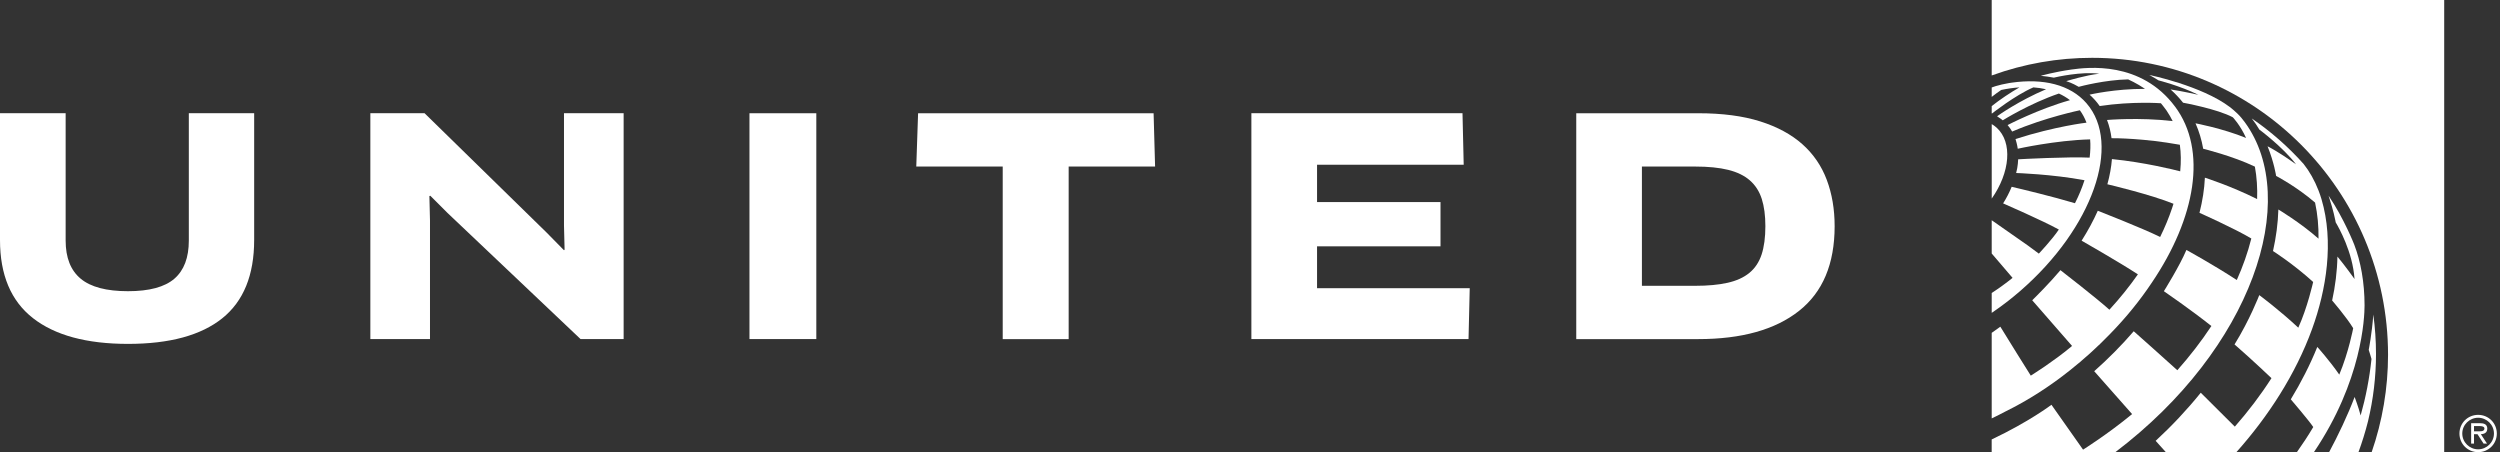 <svg width="221" height="40" viewBox="0 0 221 40" fill="none" xmlns="http://www.w3.org/2000/svg">
<rect x="0" y="0" width="221" height="40" fill="#333333" stroke="none"/>
<path fill-rule="evenodd" clip-rule="evenodd" d="M219.068 36.673C218.145 36.673 217.415 37.406 217.415 38.324C217.415 39.241 218.145 39.972 219.068 39.972C219.989 39.972 220.72 39.242 220.72 38.324C220.72 37.406 219.989 36.673 219.068 36.673ZM219.068 39.72C218.312 39.72 217.665 39.102 217.665 38.324C217.665 37.544 218.312 36.929 219.068 36.929C219.822 36.929 220.466 37.544 220.466 38.324C220.466 39.102 219.822 39.72 219.068 39.72Z" fill="white"/>
<path fill-rule="evenodd" clip-rule="evenodd" d="M219.876 37.886C219.876 37.498 219.561 37.409 219.233 37.409H218.449V39.214H218.702V38.381H219.009L219.547 39.214H219.851L219.307 38.381C219.628 38.371 219.876 38.243 219.876 37.886V37.886ZM219.009 38.129H218.702V37.664H219.183C219.38 37.664 219.623 37.696 219.623 37.881C219.623 38.169 219.228 38.129 219.009 38.129" fill="white"/>
<path fill-rule="evenodd" clip-rule="evenodd" d="M208.48 39.994C208.803 39.12 209.094 38.186 209.333 37.237C209.797 35.31 210.038 33.315 210.038 31.283C210.038 30.11 209.957 28.949 209.8 27.807C209.684 29.471 209.394 30.93 209.394 30.93C209.463 31.149 209.584 31.511 209.64 31.733V31.734C209.46 33.452 209.135 35.121 208.681 36.727C208.463 35.92 208.169 35.144 208.15 35.094L208.149 35.092C207.561 36.661 206.68 38.509 205.881 39.995H208.481L208.48 39.994Z" fill="white"/>
<path fill-rule="evenodd" clip-rule="evenodd" d="M203.031 39.994H204.534C208.812 33.673 209.027 28.072 209.027 26.999C209.027 24.972 208.687 23.109 208.118 21.634C208.118 21.634 207.229 19.341 205.847 17.301C205.998 17.757 206.288 18.681 206.448 19.507L206.475 19.655C206.747 20.11 207.976 22.276 208.14 24.657L208.14 24.664C208.14 24.664 207.273 23.448 206.628 22.68C206.605 23.989 206.436 25.299 206.161 26.565C206.161 26.565 207.447 28.054 208.022 29.014C208.022 29.014 207.631 31.109 206.792 33.117C205.938 31.875 204.849 30.669 204.849 30.669C204.211 32.247 203.403 33.833 202.506 35.3C202.506 35.3 204.136 37.207 204.493 37.75C204.014 38.556 203.548 39.258 203.029 39.993" fill="white"/>
<path fill-rule="evenodd" clip-rule="evenodd" d="M197.676 39.994C200.516 36.818 202.935 33.083 204.389 29.083C205.65 25.613 206.337 21.375 205.22 17.605C205.145 17.356 205.06 17.105 204.963 16.853C204.606 15.931 204.143 15.127 203.639 14.495C202.281 12.977 200.744 11.625 199.059 10.474C199.306 10.793 199.533 11.122 199.728 11.456C199.728 11.456 201.78 12.977 202.971 14.524C201.443 13.435 200.578 12.995 200.466 12.939L200.453 12.933C201.033 14.363 201.208 15.548 201.208 15.55C201.208 15.55 203.02 16.496 204.653 17.909C204.879 18.954 204.972 20.025 204.957 21.098C203.312 19.65 201.408 18.52 201.408 18.52C201.373 19.745 201.204 20.987 200.934 22.193C200.934 22.193 202.732 23.331 204.483 24.927C204.483 24.927 203.981 27.188 203.169 28.967C201.488 27.402 199.849 26.184 199.72 26.088C199.72 26.088 198.885 28.265 197.533 30.448C199.216 31.912 200.798 33.43 200.798 33.43C199.832 34.937 198.739 36.372 197.559 37.714V37.715L194.548 34.717C193.325 36.231 191.984 37.657 190.56 38.97L191.483 39.994H197.674L197.676 39.994Z" fill="white"/>
<path fill-rule="evenodd" clip-rule="evenodd" d="M198.448 10.813C198.254 10.547 198.033 10.275 197.78 10.034C197.558 9.822 197.343 9.631 197.115 9.46C194.61 7.572 190 6.627 190 6.627C190.44 6.862 190.806 7.103 190.809 7.104C190.831 7.109 192.689 7.575 194.337 8.382C194.337 8.382 192.838 8.041 191.877 7.908C192.274 8.257 192.652 8.66 192.983 9.079C192.983 9.079 196.041 9.637 197.384 10.373C197.384 10.373 198.027 11.035 198.553 12.195C196.456 11.344 194.083 10.9 194.083 10.9C194.398 11.606 194.624 12.362 194.762 13.15C194.762 13.15 197.371 13.788 199.332 14.73C199.502 15.661 199.565 16.624 199.529 17.598C197.212 16.437 194.912 15.707 194.912 15.707C194.867 16.711 194.704 17.752 194.434 18.815C194.434 18.815 197.597 20.227 199.017 21.084C198.703 22.34 198.263 23.57 197.733 24.753C195.569 23.347 193.278 22.096 193.278 22.096C192.703 23.479 191.287 25.742 191.287 25.742H191.287L191.288 25.743C191.324 25.767 193.68 27.385 195.487 28.82C194.589 30.181 193.577 31.487 192.475 32.729C192.094 32.366 188.622 29.282 188.622 29.282C187.574 30.498 186.407 31.682 185.129 32.815L185.129 32.816L188.477 36.605L188.479 36.605L188.478 36.606C186.307 38.394 184.142 39.749 184.142 39.749L181.348 35.782C181.348 35.782 179.382 37.278 176.064 38.848V39.998H186.959C199.121 30.796 203.437 17.639 198.447 10.812" fill="white"/>
<path fill-rule="evenodd" clip-rule="evenodd" d="M192.28 9.433C189.259 5.368 184.532 5.949 183.122 6.146C181.574 6.363 180.403 6.702 180.403 6.702C180.749 6.734 181.22 6.796 181.56 6.864C181.811 6.805 183.984 6.309 185.564 6.516L185.569 6.517C184.407 6.642 182.824 7.121 182.658 7.172L182.654 7.174L182.659 7.175C182.716 7.193 183.173 7.331 183.759 7.675C183.93 7.629 186.081 7.058 188.132 7.018V7.019C188.132 7.019 188.89 7.355 189.62 7.856C186.969 7.845 184.776 8.355 184.716 8.368C185.027 8.644 185.335 8.975 185.613 9.374C188.518 8.938 191.025 9.127 191.025 9.127C191.025 9.127 191.366 9.543 191.519 9.766C191.712 10.047 191.91 10.397 192.064 10.704C189.098 10.358 186.263 10.606 186.26 10.606C186.456 11.111 186.588 11.65 186.66 12.218C186.989 12.216 189.5 12.22 192.699 12.797C192.801 13.53 192.811 14.316 192.731 15.145C192.187 15.004 189.561 14.348 186.695 14.063C186.638 14.78 186.502 15.525 186.292 16.289C186.613 16.365 190.153 17.209 192.136 18.013L192.016 18.388C191.732 19.239 191.377 20.094 190.957 20.947C189.361 20.16 185.445 18.63 185.445 18.63C185.054 19.505 184.575 20.392 184.015 21.276C184.015 21.276 187.372 23.192 188.99 24.253C188.243 25.319 187.4 26.367 186.471 27.379C185.298 26.327 182.365 24.054 182.143 23.883C181.197 25.009 180.006 26.194 179.649 26.544L183.169 30.58L183.068 30.669C182.307 31.3 181.486 31.894 180.793 32.371C180.191 32.78 179.694 33.096 179.522 33.207C179.481 33.145 177.177 29.465 176.83 28.88C176.578 29.067 176.322 29.247 176.067 29.423V36.988C176.482 36.788 176.896 36.581 177.31 36.361C179.295 35.384 181.22 34.144 183.013 32.712C184.161 31.8 185.366 30.73 186.555 29.495C187.969 28.046 189.195 26.527 190.22 24.988C194.102 19.258 195.142 13.284 192.282 9.434" fill="white"/>
<path fill-rule="evenodd" clip-rule="evenodd" d="M184.446 9.126C183.007 7.475 180.613 6.91 177.832 7.308L177.607 7.341C177.394 7.378 177.18 7.421 176.963 7.469C176.533 7.568 176.239 7.667 176.067 7.733V8.566C176.341 8.35 176.621 8.145 176.909 7.952C177.463 7.834 178.002 7.758 178.521 7.724C177.718 8.182 176.791 8.804 176.067 9.379V10.02L176.092 10.034C176.092 10.034 178.131 8.42 179.751 7.724C180.142 7.753 180.516 7.807 180.872 7.889C178.451 8.916 176.664 10.19 176.54 10.279C176.788 10.427 177.015 10.611 177.045 10.636C177.076 10.616 179.423 9.148 182.006 8.268C182.356 8.428 182.694 8.628 182.987 8.854C180.175 9.644 177.472 11.056 177.472 11.056C177.624 11.233 177.758 11.424 177.874 11.629L177.923 11.61C180.8 10.379 183.86 9.747 183.86 9.747C184.098 10.074 184.296 10.44 184.446 10.844C184.446 10.844 181.701 11.158 178.171 12.29C178.326 12.778 178.369 13.144 178.369 13.148C178.369 13.148 181.698 12.403 184.768 12.321C184.811 12.814 184.795 13.367 184.725 13.935C182.907 13.84 178.576 14.07 178.406 14.083C178.406 14.083 178.391 14.707 178.228 15.294C178.228 15.294 181.392 15.395 184.27 15.932C184.048 16.621 183.764 17.301 183.427 17.965C181.509 17.389 178.598 16.689 177.832 16.513C177.63 17.009 177.377 17.502 177.076 17.979C177.076 17.979 180.633 19.531 181.998 20.29H182.001L182.001 20.292C181.408 21.179 180.233 22.42 180.233 22.42C179.893 22.166 179.57 21.927 179.267 21.705C178.323 21.045 176.924 20.065 176.074 19.473L176.067 19.468V22.409L177.911 24.564C177.304 25.054 176.685 25.5 176.067 25.901V27.656L176.135 27.611C176.978 27.038 177.81 26.399 178.621 25.694C184.985 20.155 187.594 12.738 184.446 9.128" fill="white"/>
<path fill-rule="evenodd" clip-rule="evenodd" d="M176.069 17.555C177.694 15.24 177.93 12.583 176.502 11.286C176.368 11.164 176.223 11.06 176.069 10.97V17.555Z" fill="white"/>
<path fill-rule="evenodd" clip-rule="evenodd" d="M184.944 5.111C199.368 5.111 211.103 16.89 211.103 31.369C211.103 34.305 210.607 37.227 209.645 39.999H216.067V-0H176.067V6.671L176.098 6.66C178.938 5.632 181.914 5.111 184.944 5.111" fill="white"/>
<path fill-rule="evenodd" clip-rule="evenodd" d="M159.334 12.752C158.357 11.882 157.111 11.208 155.594 10.729C154.076 10.249 152.253 10.011 150.123 10.011H139.341V29.977H150.123C153.956 29.977 156.925 29.147 159.028 27.487C161.131 25.829 162.182 23.331 162.182 19.994C162.182 18.503 161.952 17.14 161.49 15.907C161.028 14.673 160.309 13.622 159.333 12.752L159.334 12.752ZM155.726 22.497C155.504 23.171 155.145 23.712 154.648 24.12C154.151 24.529 153.508 24.821 152.718 24.999C151.928 25.177 150.974 25.265 149.857 25.265H145.145V14.723H149.857C151.01 14.723 151.982 14.82 152.771 15.015C153.561 15.211 154.2 15.521 154.688 15.947C155.176 16.373 155.527 16.919 155.74 17.584C155.953 18.251 156.059 19.054 156.059 19.995C156.059 20.988 155.948 21.822 155.726 22.497" fill="white"/>
<path fill-rule="evenodd" clip-rule="evenodd" d="M116.427 21.775H127.341V17.862H116.427V14.561H129.391L129.285 10.008H110.622V29.975H129.818L129.924 25.476H116.427V21.776V21.775Z" fill="white"/>
<path fill-rule="evenodd" clip-rule="evenodd" d="M81.159 10.011L80.999 14.722H88.64V29.977H94.47V14.722H102.11L101.978 10.011H81.159H81.159Z" fill="white"/>
<path fill-rule="evenodd" clip-rule="evenodd" d="M66.253 29.973H72.162V10.011H66.253V29.973Z" fill="white"/>
<path fill-rule="evenodd" clip-rule="evenodd" d="M49.857 19.938L49.91 22.069L49.857 22.122L48.339 20.578L37.531 10.009H32.739V29.976H38.011V19.486L37.958 17.329L38.037 17.304L39.555 18.82L51.321 29.975H55.129V10.008H49.857V19.938V19.938Z" fill="white"/>
<path fill-rule="evenodd" clip-rule="evenodd" d="M16.692 21.269C16.692 22.778 16.266 23.901 15.414 24.638C14.562 25.374 13.195 25.742 11.314 25.742C9.415 25.742 8.021 25.375 7.134 24.638C6.246 23.901 5.803 22.778 5.803 21.269V10.008H0V21.216C0 24.304 0.971 26.607 2.915 28.124C4.858 29.641 7.657 30.4 11.314 30.4C14.987 30.4 17.765 29.646 19.647 28.138C21.528 26.629 22.468 24.321 22.468 21.215V10.007H16.692V21.269V21.269Z" fill="white"/>
</svg>
